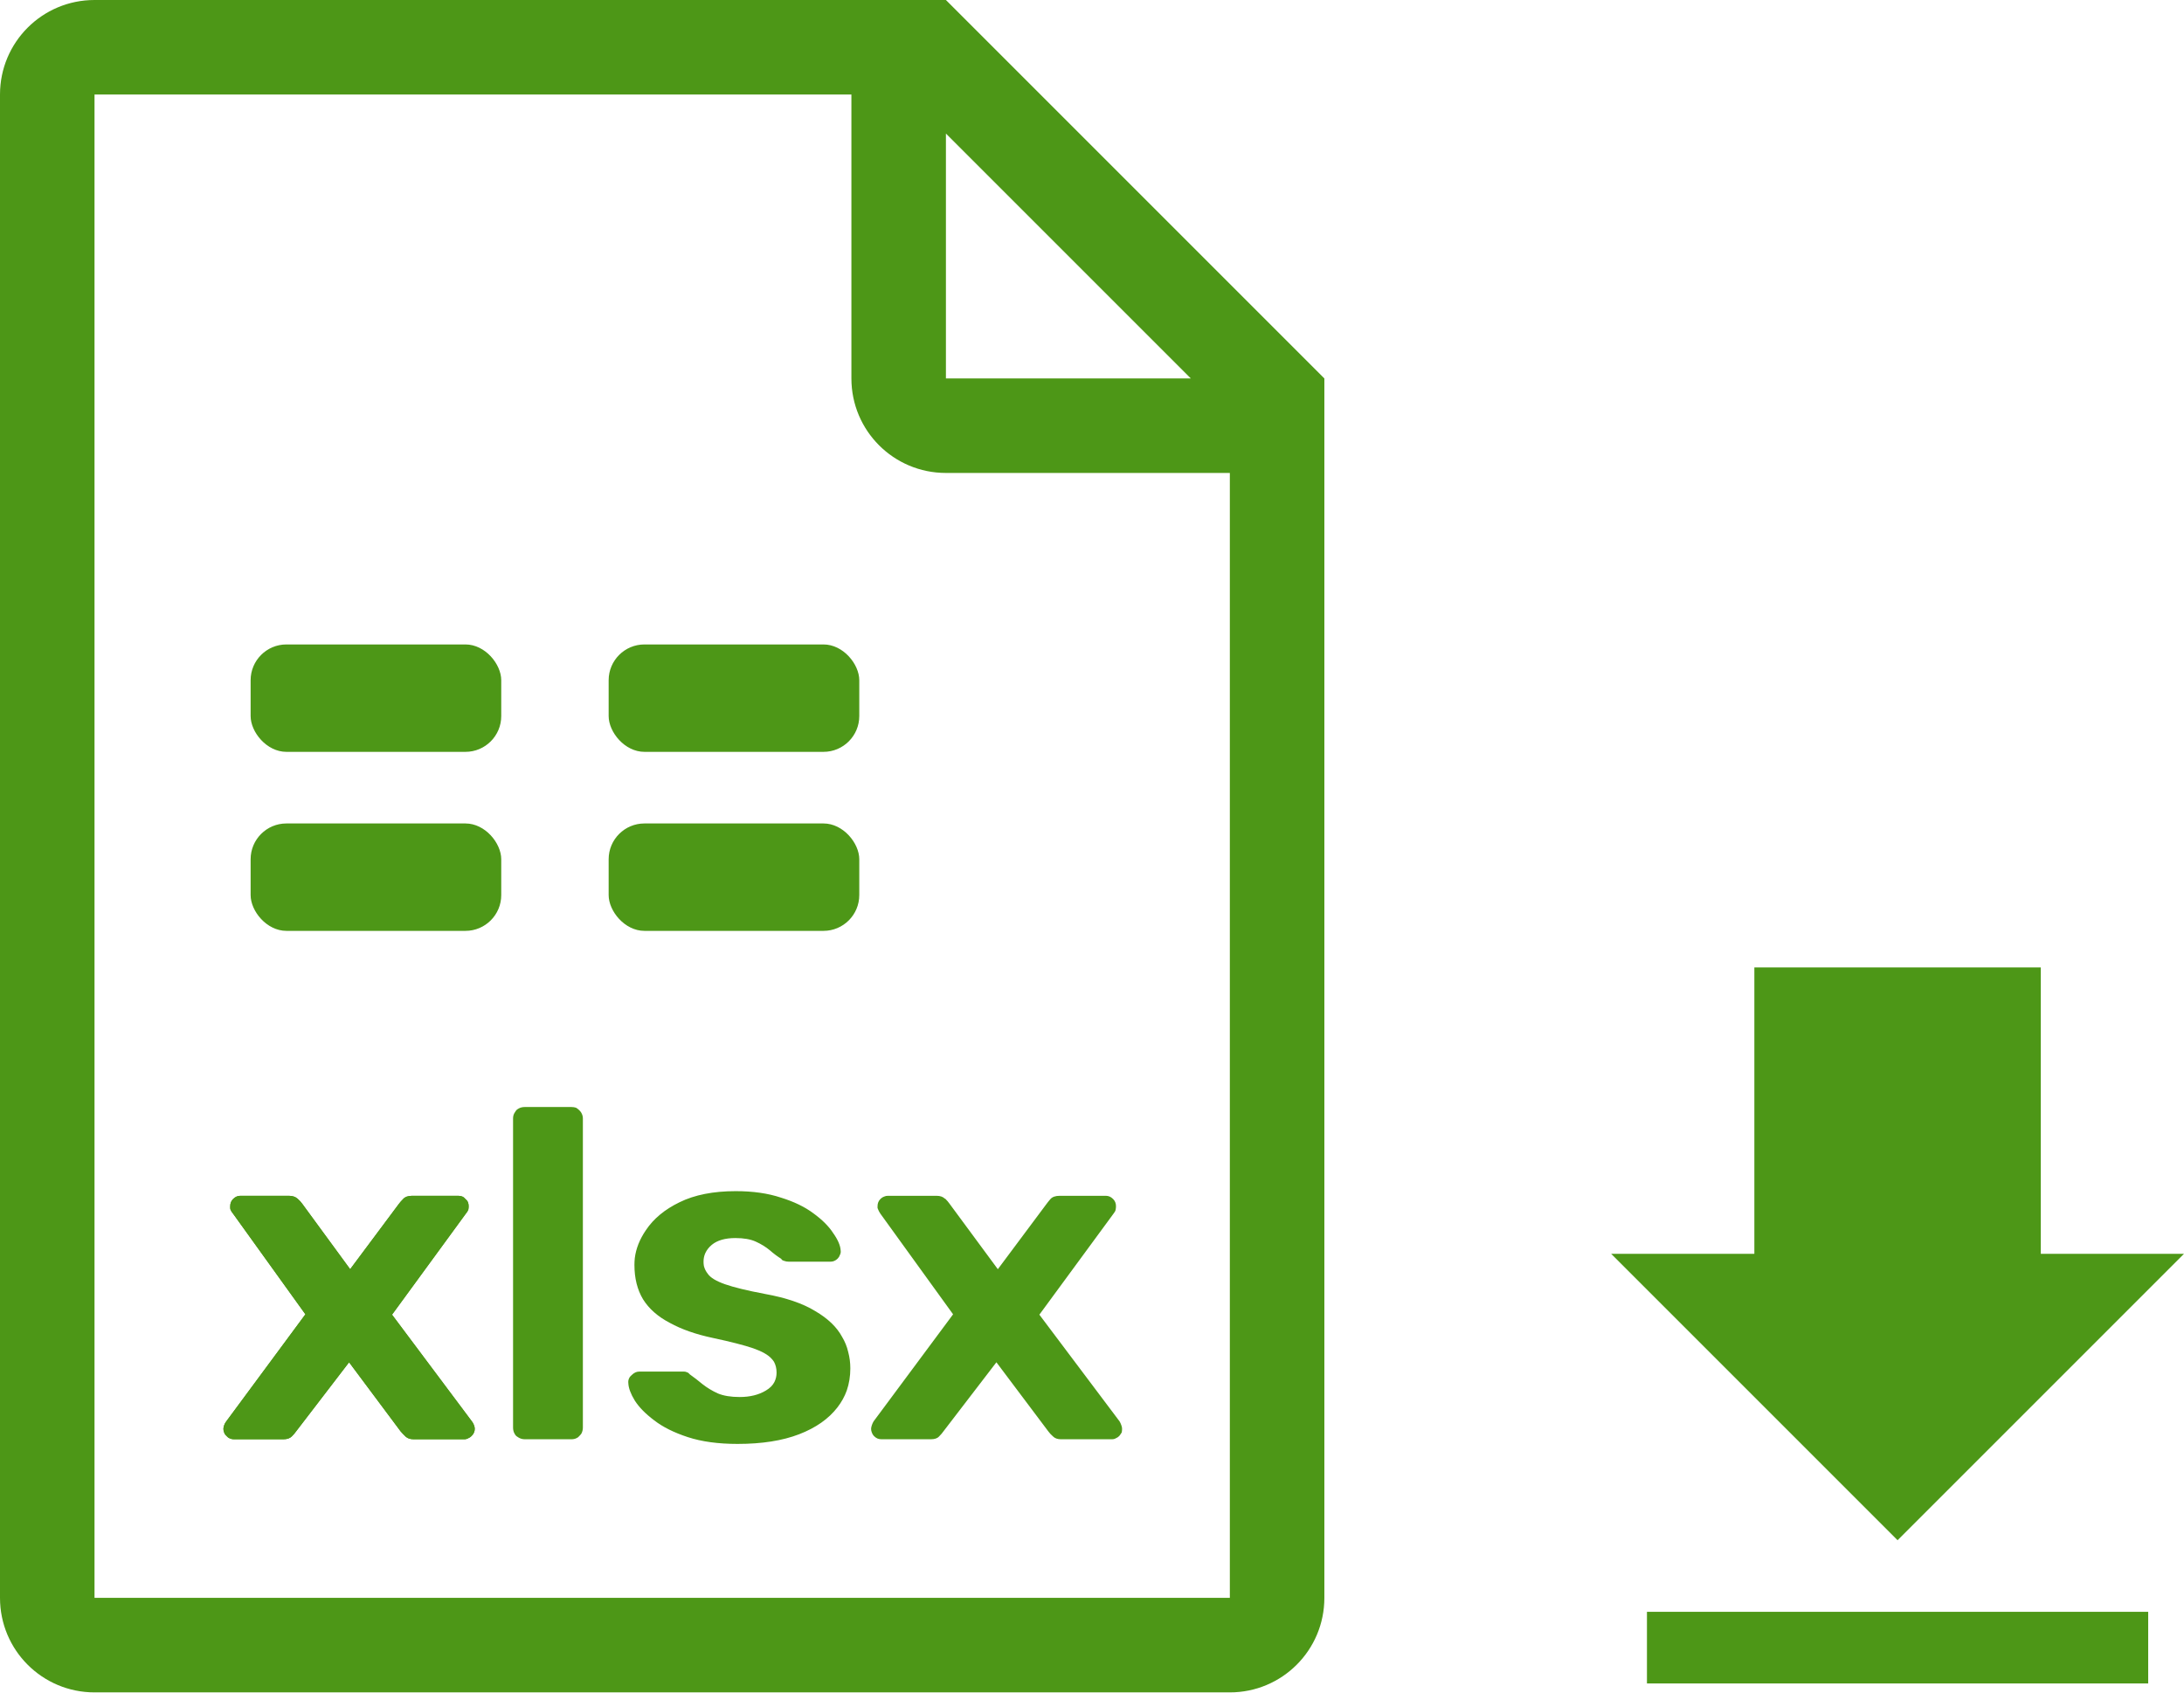 <svg width="61" height="47.277" viewBox="0 0 61 47.277" fill="none" xmlns="http://www.w3.org/2000/svg" xmlns:xlink="http://www.w3.org/1999/xlink">
	<desc>
			Created with Pixso.
	</desc>
	<defs/>
	<path id="path" d="M26.42 0L2.64 0C1.18 0 0 1.18 0 2.64L0 44.63C0 46.09 1.18 47.27 2.64 47.27L34.35 47.27C35.81 47.27 36.99 46.09 36.99 44.63L36.99 10.57L26.42 0ZM26.42 3.73L33.26 10.57L26.42 10.57L26.42 3.73ZM34.35 44.63L2.64 44.63L2.64 2.64L23.78 2.64L23.78 10.57C23.78 12.03 24.96 13.21 26.42 13.21L34.35 13.21L34.35 44.63Z" fill="#4D9717" fill-opacity="1" fill-rule="nonzero"/>
	<path id="Union" d="M61 35.02L57 35.02L57 27.02L49 27.02L49 35.02L45 35.02L53 43.02L61 35.02ZM46 45.02L60 45.02L60 47.02L46 47.02L46 45.02Z" fill="#4D9717" fill-opacity="1" fill-rule="evenodd"/>
	<path id="xlsx" d="M14.48 40.15Q14.56 40.2 14.66 40.2L15.96 40.2Q16.04 40.2 16.1 40.17Q16.15 40.15 16.18 40.11Q16.22 40.07 16.24 40.04Q16.28 39.96 16.28 39.87L16.28 31.24Q16.28 31.15 16.23 31.07Q16.21 31.04 16.18 31.01Q16.14 30.97 16.09 30.94Q16.03 30.92 15.96 30.92L14.66 30.92Q14.56 30.92 14.49 30.96Q14.45 30.98 14.42 31.01Q14.4 31.04 14.38 31.07Q14.33 31.14 14.33 31.24L14.33 39.87Q14.33 39.97 14.37 40.04Q14.39 40.08 14.42 40.11Q14.45 40.13 14.48 40.15ZM19.21 40.14Q19.79 40.33 20.6 40.33Q21.62 40.33 22.32 40.06Q23.02 39.79 23.39 39.31Q23.56 39.09 23.65 38.84Q23.75 38.55 23.75 38.22Q23.75 37.98 23.69 37.76Q23.64 37.54 23.52 37.34Q23.3 36.93 22.77 36.62Q22.25 36.3 21.36 36.14Q20.62 36 20.25 35.87Q19.88 35.74 19.77 35.58Q19.69 35.48 19.66 35.36Q19.65 35.3 19.65 35.24Q19.65 35.11 19.7 35Q19.76 34.87 19.88 34.77Q20.11 34.58 20.54 34.58Q20.89 34.58 21.11 34.68Q21.33 34.78 21.5 34.92Q21.66 35.06 21.82 35.16Q21.83 35.18 21.84 35.19Q21.87 35.21 21.91 35.22Q21.96 35.24 22.03 35.24L23.19 35.24Q23.23 35.24 23.27 35.23Q23.34 35.21 23.4 35.15Q23.44 35.11 23.46 35.05Q23.49 34.99 23.48 34.93Q23.47 34.72 23.27 34.44Q23.09 34.16 22.72 33.89Q22.36 33.62 21.81 33.45Q21.27 33.27 20.55 33.27Q19.61 33.27 18.98 33.58Q18.36 33.88 18.04 34.36Q17.78 34.74 17.73 35.14Q17.72 35.24 17.72 35.33Q17.72 35.89 17.96 36.29Q18.21 36.69 18.71 36.95Q19.2 37.22 19.91 37.37Q20.66 37.53 21.04 37.66Q21.41 37.79 21.55 37.95Q21.59 37.99 21.62 38.04Q21.69 38.17 21.69 38.34Q21.69 38.48 21.63 38.6Q21.56 38.74 21.39 38.84Q21.09 39.02 20.66 39.02Q20.29 39.02 20.05 38.92Q19.81 38.81 19.62 38.66Q19.44 38.51 19.27 38.39Q19.23 38.34 19.19 38.33Q19.15 38.31 19.11 38.31L17.85 38.31Q17.74 38.31 17.64 38.41Q17.59 38.45 17.57 38.5Q17.54 38.56 17.55 38.64Q17.56 38.84 17.73 39.12Q17.91 39.4 18.27 39.67Q18.63 39.95 19.21 40.14ZM6.43 40.18Q6.47 40.2 6.53 40.2L7.92 40.2Q8.07 40.2 8.15 40.12Q8.23 40.04 8.27 39.98L9.75 38.05L11.19 39.98Q11.25 40.05 11.33 40.12Q11.41 40.2 11.55 40.2L12.97 40.2Q13.03 40.2 13.08 40.17Q13.13 40.15 13.17 40.11Q13.22 40.06 13.24 40.01Q13.26 39.96 13.26 39.91Q13.26 39.86 13.24 39.81Q13.22 39.75 13.18 39.7L10.95 36.72L13.01 33.9Q13.06 33.84 13.08 33.79Q13.09 33.74 13.09 33.69Q13.09 33.63 13.07 33.58Q13.05 33.53 13 33.49Q12.96 33.44 12.91 33.42Q12.86 33.4 12.8 33.4L11.51 33.4Q11.34 33.4 11.26 33.49L11.26 33.49Q11.18 33.57 11.13 33.64L9.78 35.45L8.44 33.62Q8.4 33.56 8.31 33.48Q8.31 33.48 8.31 33.48Q8.22 33.4 8.07 33.4L6.71 33.4Q6.66 33.4 6.61 33.42Q6.56 33.44 6.51 33.49Q6.47 33.53 6.45 33.58Q6.43 33.63 6.43 33.69Q6.43 33.71 6.43 33.74Q6.43 33.76 6.44 33.79Q6.46 33.84 6.51 33.9L8.53 36.71L6.32 39.7Q6.28 39.75 6.26 39.81Q6.26 39.81 6.26 39.81Q6.24 39.87 6.24 39.91Q6.24 39.96 6.26 40.01Q6.28 40.07 6.33 40.11Q6.37 40.16 6.43 40.18ZM24.51 40.18Q24.56 40.2 24.62 40.2L26 40.2Q26.16 40.2 26.23 40.12Q26.31 40.04 26.35 39.98L27.83 38.05L29.28 39.98Q29.33 40.05 29.41 40.12Q29.49 40.2 29.63 40.2L31.06 40.2Q31.12 40.2 31.17 40.17Q31.22 40.15 31.26 40.11Q31.3 40.06 31.33 40.01Q31.34 39.96 31.34 39.91Q31.34 39.86 31.32 39.81Q31.3 39.75 31.27 39.7L29.03 36.72L31.1 33.9Q31.15 33.84 31.16 33.79Q31.17 33.74 31.17 33.69Q31.17 33.63 31.15 33.58Q31.13 33.53 31.09 33.49Q31.04 33.44 30.99 33.42Q30.94 33.4 30.89 33.4L29.6 33.4Q29.42 33.4 29.34 33.49L29.34 33.49Q29.27 33.57 29.22 33.64L27.87 35.45L26.52 33.62Q26.48 33.56 26.4 33.48Q26.4 33.48 26.39 33.48Q26.31 33.4 26.16 33.4L24.8 33.4Q24.74 33.4 24.7 33.42Q24.64 33.44 24.59 33.49Q24.55 33.53 24.53 33.58Q24.51 33.63 24.51 33.69Q24.51 33.71 24.51 33.74Q24.52 33.76 24.53 33.79Q24.55 33.84 24.59 33.9L26.62 36.71L24.4 39.7Q24.37 39.75 24.35 39.81Q24.35 39.81 24.35 39.81Q24.33 39.87 24.33 39.91Q24.33 39.96 24.35 40.01Q24.37 40.07 24.41 40.11Q24.46 40.16 24.51 40.18Z" fill="#4D9717" fill-opacity="1" fill-rule="evenodd"/>
	<path id="x" d="M6.43 40.18Q6.47 40.2 6.53 40.2L7.92 40.2Q8.07 40.2 8.15 40.12Q8.23 40.04 8.27 39.98L9.75 38.05L11.19 39.98Q11.25 40.05 11.33 40.13Q11.41 40.2 11.55 40.2L12.97 40.2Q13.03 40.2 13.08 40.17Q13.13 40.15 13.17 40.11Q13.22 40.06 13.24 40.01Q13.26 39.96 13.26 39.91Q13.26 39.86 13.24 39.81Q13.22 39.75 13.18 39.7L10.95 36.72L13.01 33.9Q13.06 33.84 13.08 33.79Q13.09 33.74 13.09 33.69Q13.09 33.63 13.07 33.58Q13.05 33.53 13 33.49Q12.96 33.44 12.91 33.42Q12.86 33.4 12.8 33.4L11.51 33.4Q11.34 33.4 11.26 33.49L11.26 33.49Q11.18 33.57 11.13 33.64L9.78 35.45L8.44 33.62Q8.4 33.56 8.31 33.48Q8.31 33.48 8.31 33.48Q8.22 33.4 8.07 33.4L6.71 33.4Q6.66 33.4 6.61 33.42Q6.56 33.44 6.51 33.49Q6.47 33.53 6.45 33.58Q6.43 33.63 6.43 33.69Q6.43 33.71 6.43 33.74Q6.43 33.77 6.44 33.79Q6.46 33.84 6.51 33.9L8.53 36.71L6.32 39.7Q6.28 39.75 6.26 39.81Q6.26 39.81 6.26 39.81Q6.24 39.87 6.24 39.91Q6.24 39.96 6.26 40.01Q6.28 40.07 6.33 40.11Q6.37 40.16 6.43 40.18Z" fill="#4D9717" fill-opacity="1" fill-rule="evenodd"/>
	<rect id="Rectangle 4571" x="7" y="18" rx="1" width="7" height="3" fill="#4D9717" fill-opacity="1"/>
	<rect id="Rectangle 4573" x="7" y="23" rx="1" width="7" height="3" fill="#4D9717" fill-opacity="1"/>
	<rect id="Rectangle 4572" x="17" y="18" rx="1" width="7" height="3" fill="#4D9717" fill-opacity="1"/>
	<rect id="Rectangle 4574" x="17" y="23" rx="1" width="7" height="3" fill="#4D9717" fill-opacity="1"/>
</svg>
